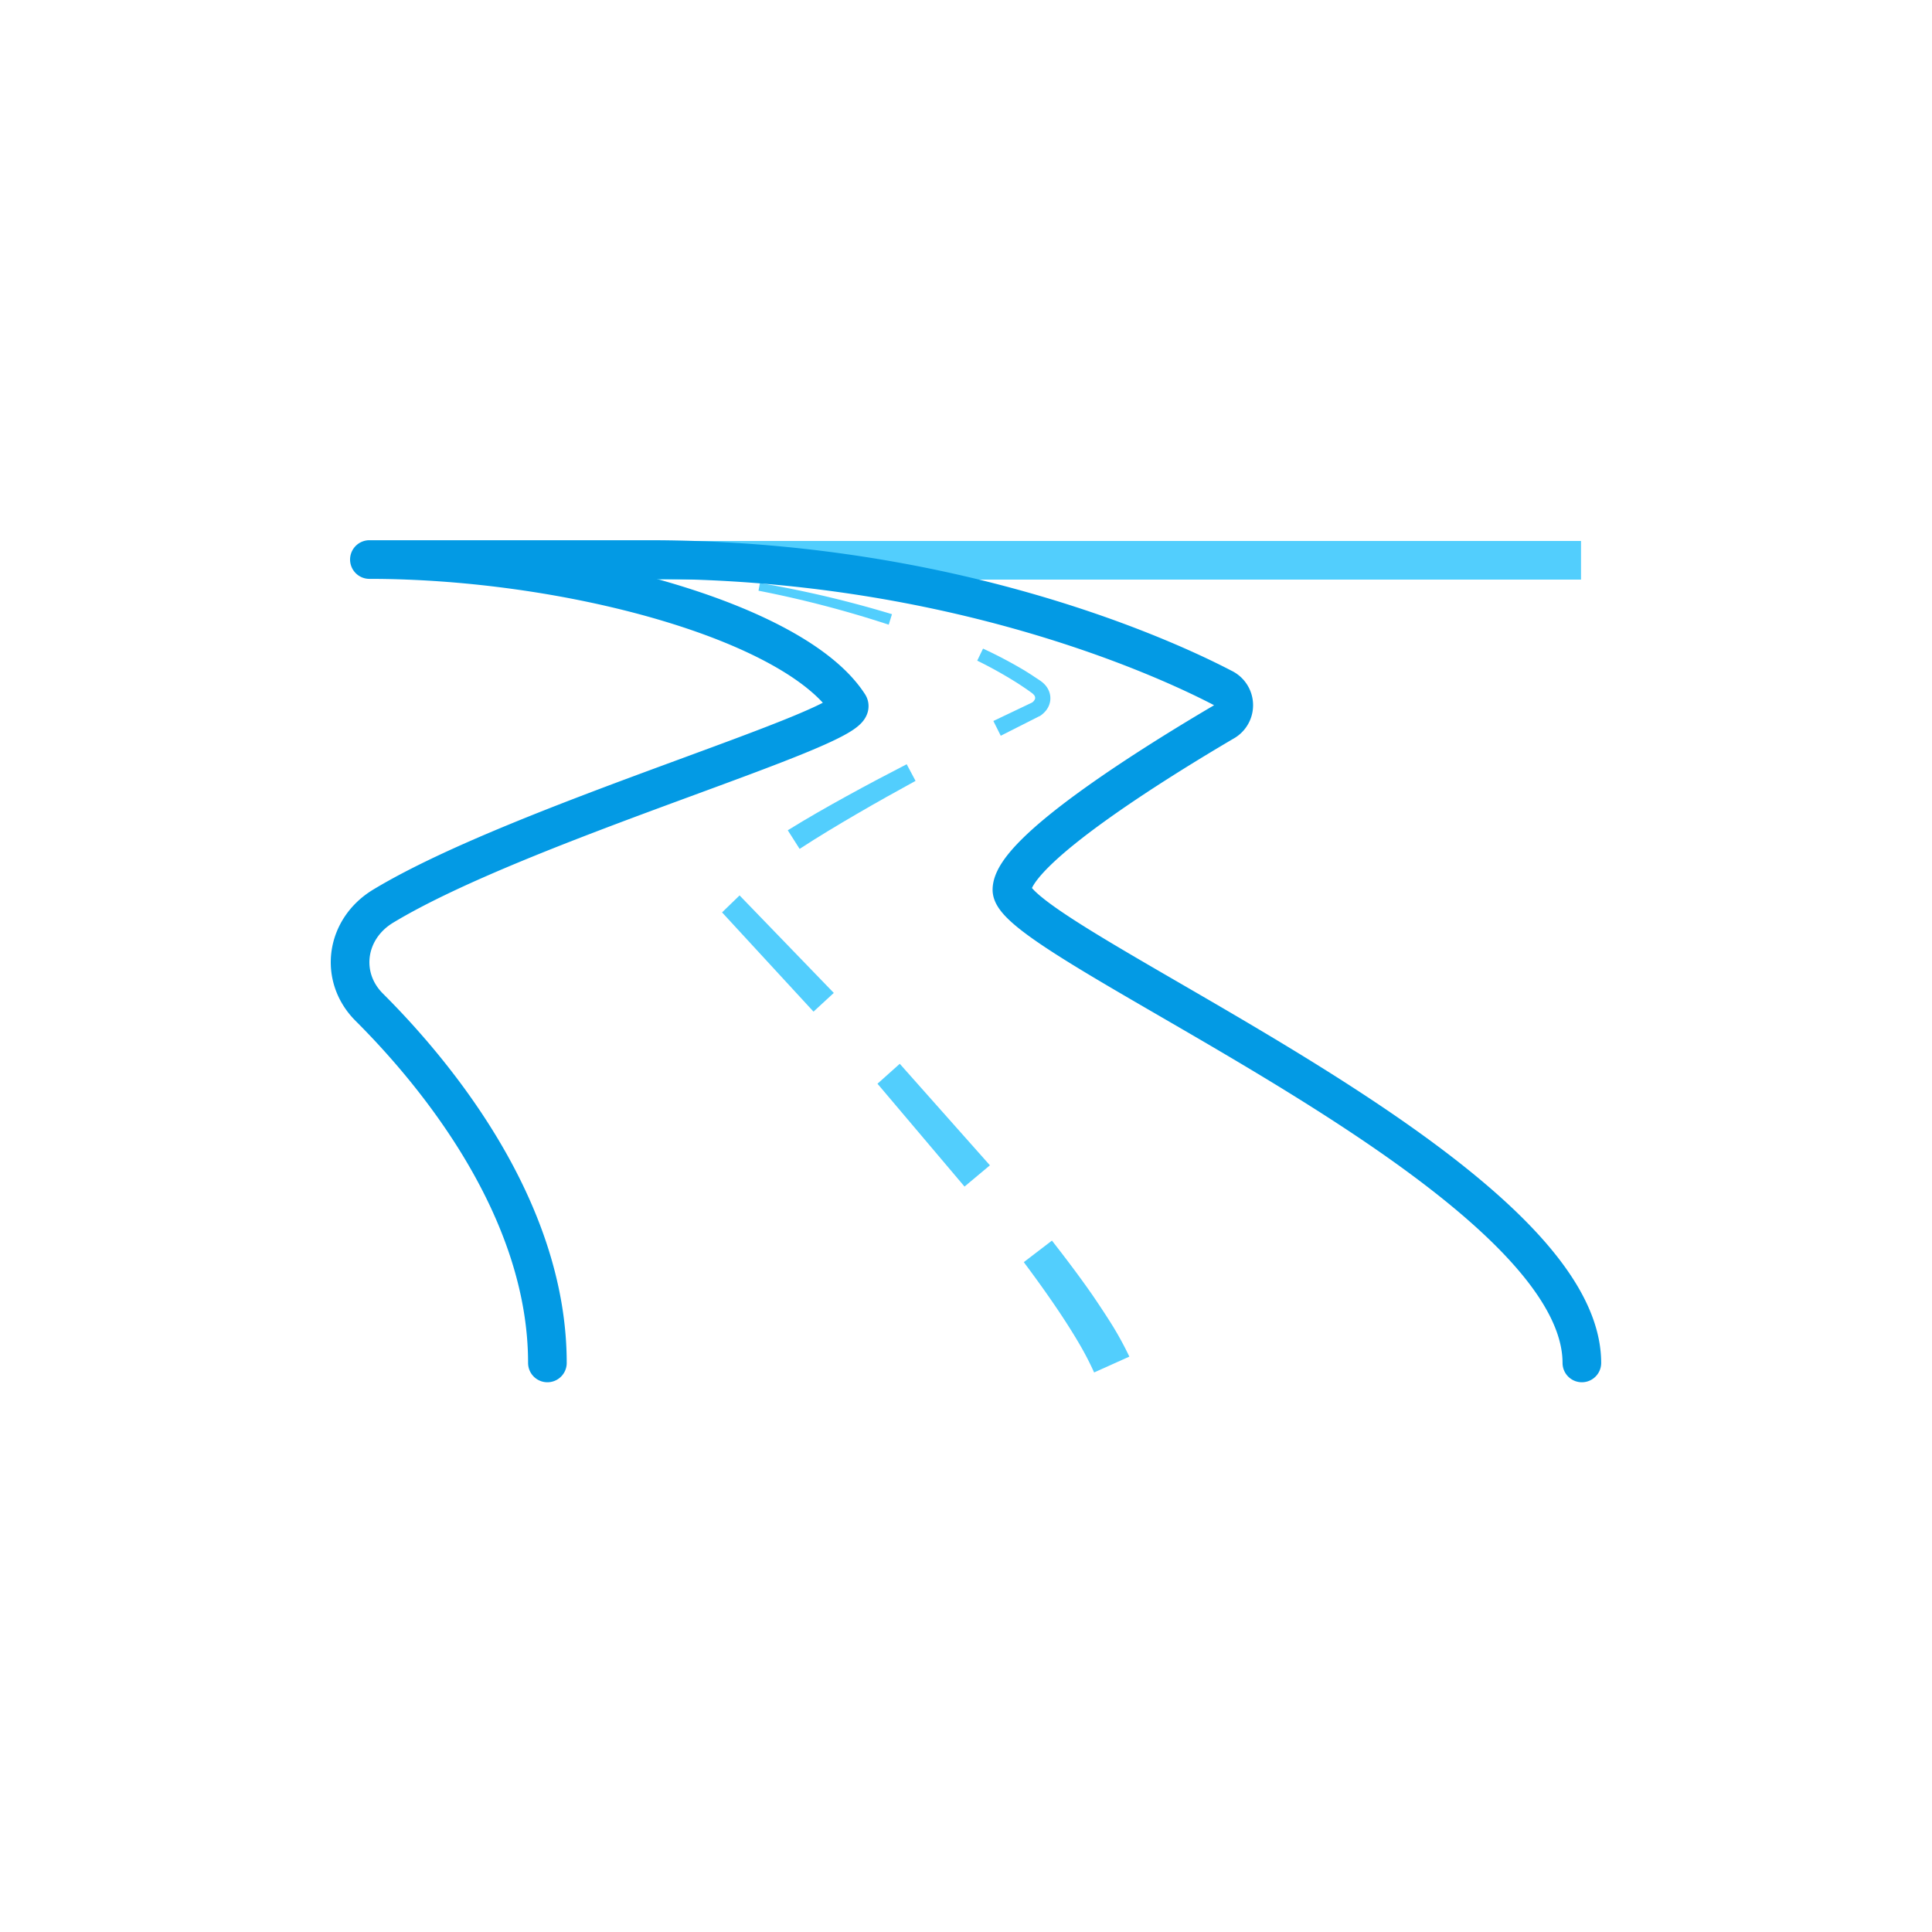 <svg xmlns="http://www.w3.org/2000/svg" viewBox="0 0 600 600"><defs><style>.a,.c{fill:none;stroke-linejoin:round;stroke-width:12px;}.a{stroke:#52cefd;}.b{fill:#52cefd;}.c{stroke:#039ae4;stroke-linecap:round;}</style></defs><title>streets</title><line class="a" x1="185" y1="174" x2="491" y2="174"/><path class="b" d="M339.79,426.23a93,93,0,0,0-4.51-8.73c-1.69-2.9-3.5-5.78-5.38-8.64-3.77-5.72-7.81-11.34-11.95-16.89l8.74-6.69c4.36,5.58,8.65,11.25,12.74,17.14,2,2.95,4,5.95,5.94,9.06a103.13,103.13,0,0,1,5.36,9.83Z"/><polygon class="b" points="299.54 368.5 272.51 336.56 279.43 330.37 307.43 361.9 299.54 368.5"/><polygon class="b" points="252.64 314.17 224.24 283.35 229.68 278.08 258.94 308.36 252.64 314.17"/><path class="b" d="M244.65,257.85c6-3.73,12.15-7.22,18.32-10.62s12.37-6.68,18.61-9.89l2.75,5.17c-6.12,3.35-12.21,6.75-18.23,10.26s-12,7.09-17.77,10.86Z"/><path class="b" d="M308.5,223.91l12.06-5.75-.24.13a2.36,2.36,0,0,0,1.12-1.25,1.33,1.33,0,0,0-.38-1.26,2.48,2.48,0,0,0-.36-.37l-.22-.18-.35-.26-1.41-1c-1-.66-1.93-1.31-2.92-1.93a132.76,132.76,0,0,0-12.31-6.87l1.8-3.74a140.2,140.2,0,0,1,12.88,6.79c1,.63,2.08,1.29,3.11,2l1.53,1,.38.26.48.37a8.44,8.44,0,0,1,.92.88,6.53,6.53,0,0,1,1.36,2.41,5.86,5.86,0,0,1,.11,3,6.26,6.26,0,0,1-1.25,2.56,8.2,8.2,0,0,1-1.91,1.7l-.08,0-.17.09-11.86,6Z"/><path class="b" d="M276,194a335.5,335.5,0,0,0-40.44-10.55l.45-2.39a337.54,337.54,0,0,1,41,9.68Z"/><path class="b" d="M206,178.6c-13.86-1.81-77.3-3-91.27-3.83v-.72c14,.45,77.53,1.36,91.47,2.84Z"/><path class="c" d="M491.26,423.27c0-59-177-130.5-177-146.93,0-12.14,45.65-40.29,65.77-52.12a5.91,5.91,0,0,0-.31-10.58c-22.72-11.85-88.31-39.87-178.27-39.87H114.72c61,0,132.06,19,148.88,45.08C268,225.61,162.21,255.3,119,281.41c-11.73,7.09-13.77,22-4.3,31.42C134.83,332.91,170,375,170,423.27"/></svg>
